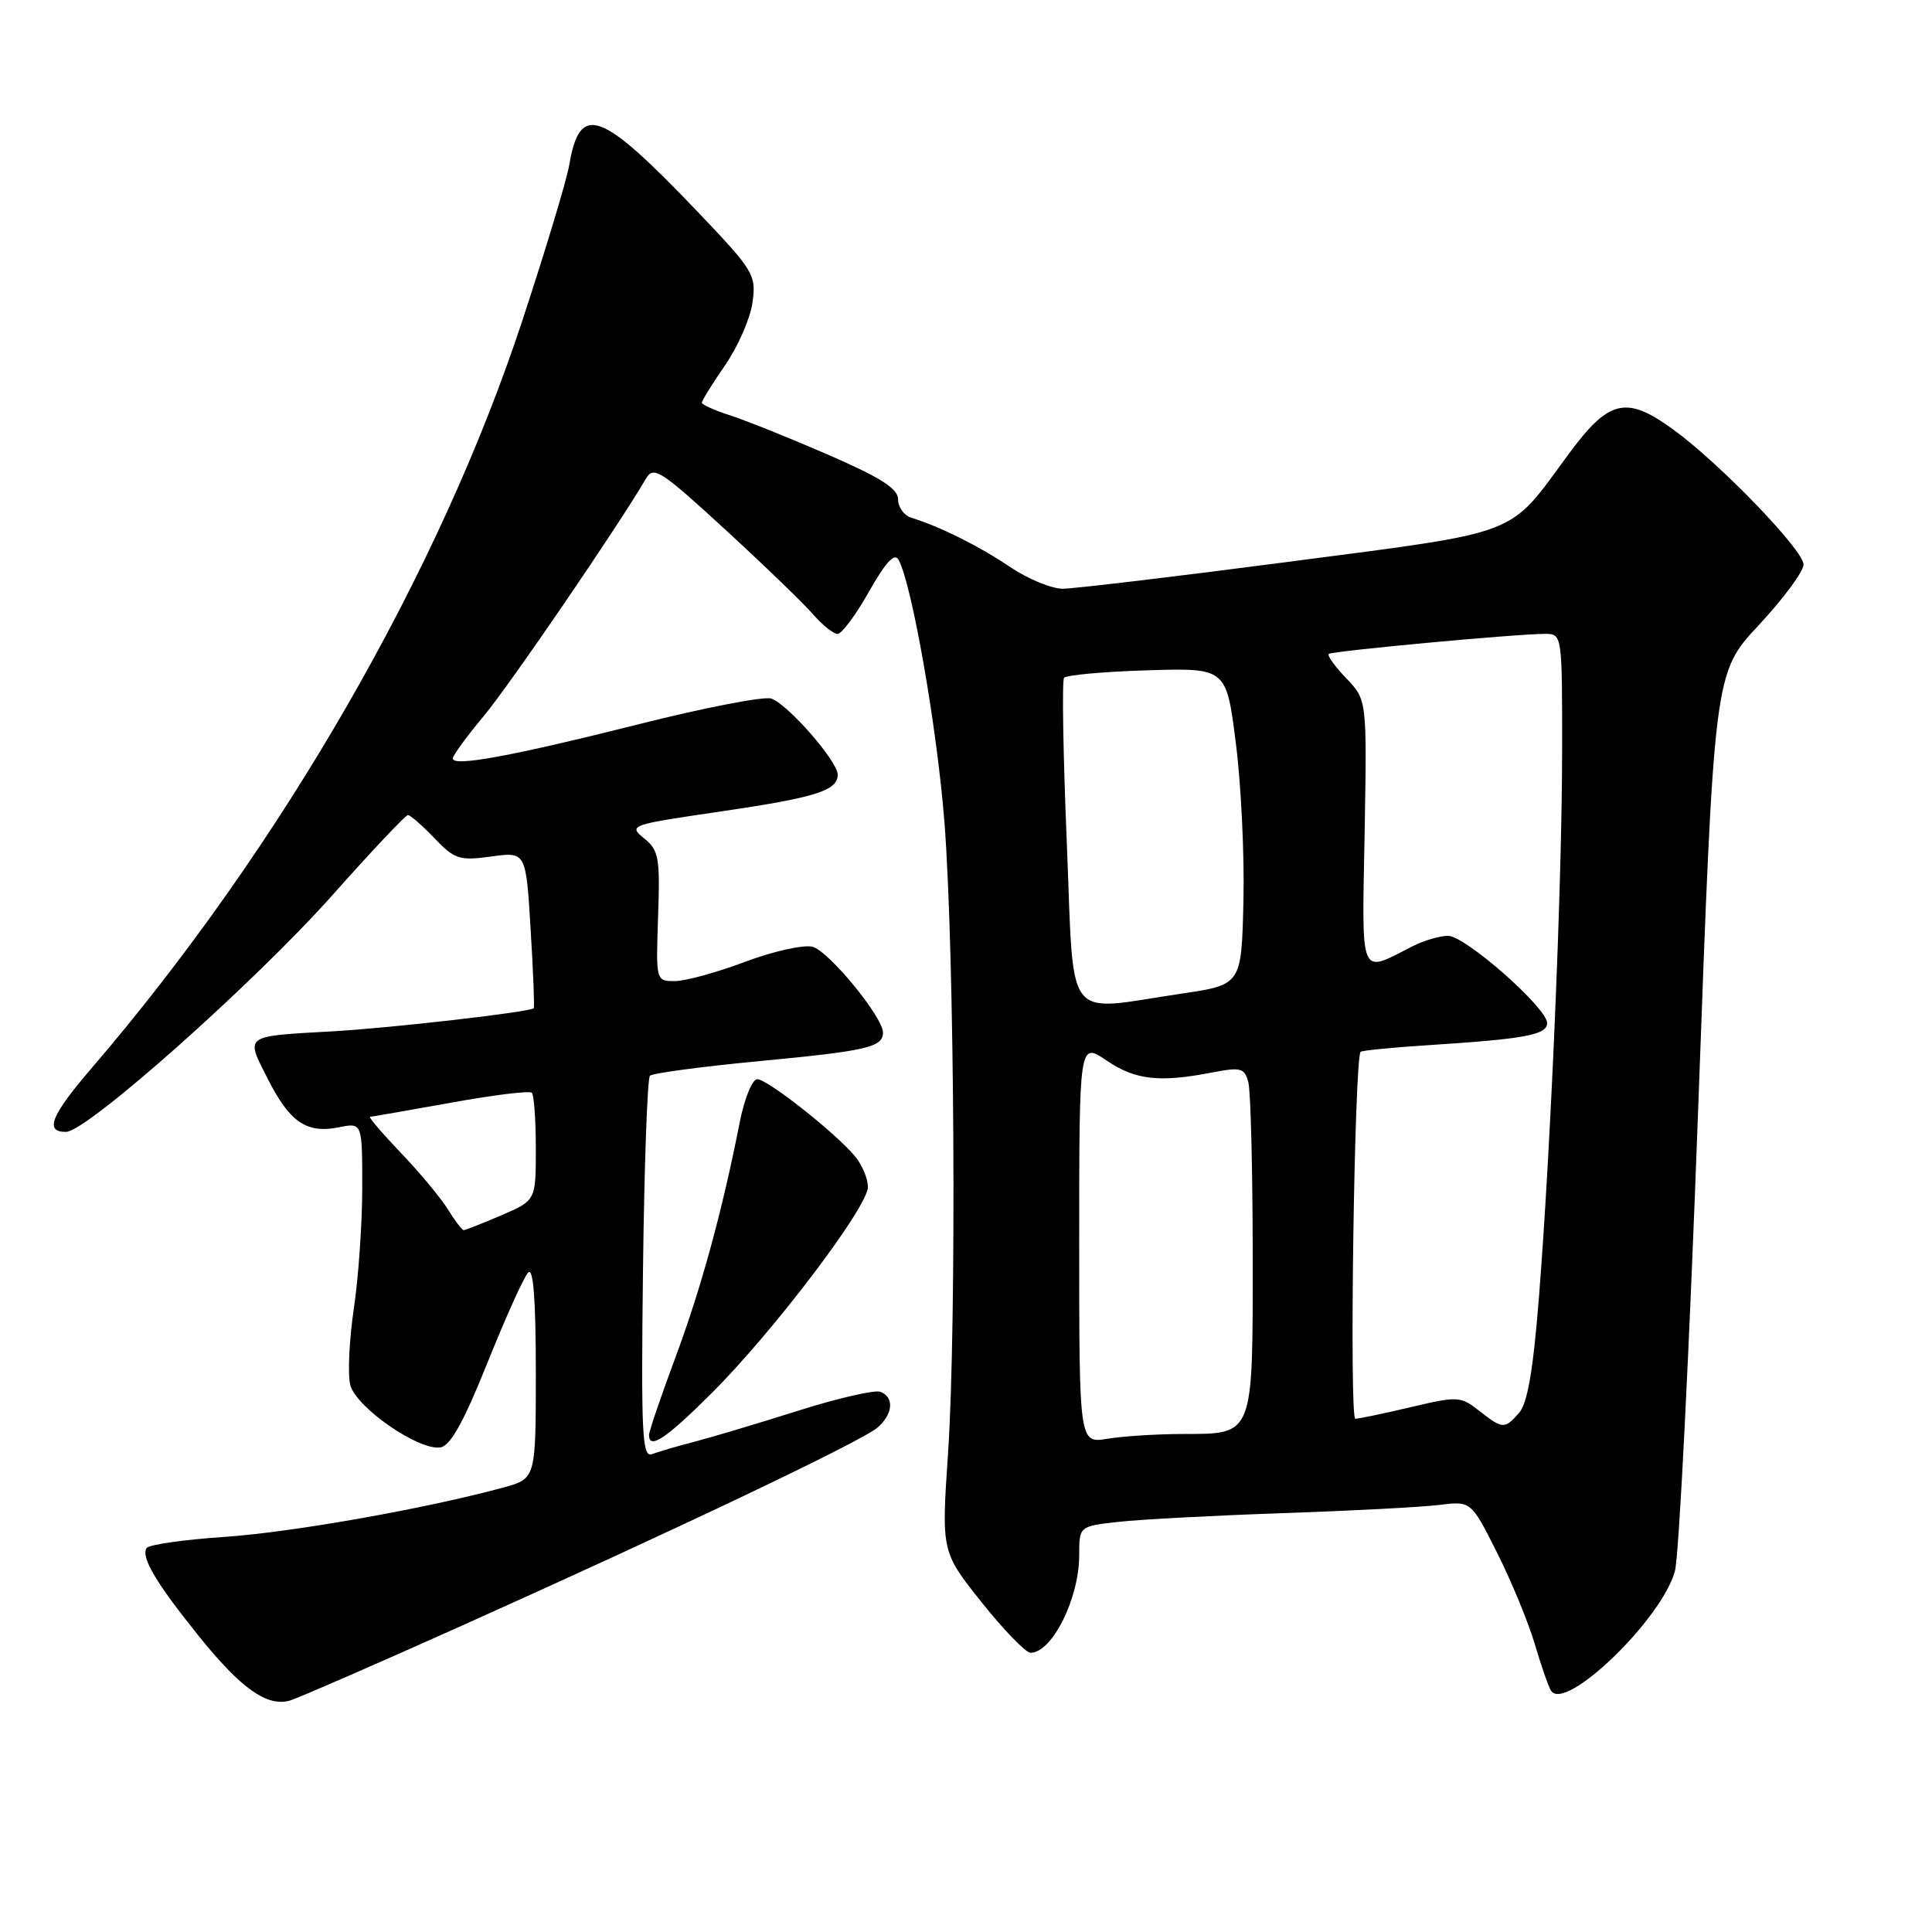 <?xml version="1.0" encoding="UTF-8" standalone="no"?>
<!DOCTYPE svg PUBLIC "-//W3C//DTD SVG 1.1//EN" "http://www.w3.org/Graphics/SVG/1.1/DTD/svg11.dtd" >
<svg xmlns="http://www.w3.org/2000/svg" xmlns:xlink="http://www.w3.org/1999/xlink" version="1.1" viewBox="0 0 256 256">
 <g >
 <path fill="currentColor"
d=" M 61.42 215.31 C 89.91 202.53 114.13 190.99 116.25 189.18 C 118.33 187.41 118.53 185.14 116.66 184.42 C 115.92 184.14 111.08 185.25 105.91 186.88 C 100.73 188.52 94.56 190.37 92.19 190.99 C 89.82 191.60 87.21 192.37 86.39 192.68 C 85.09 193.18 84.94 190.04 85.20 168.21 C 85.37 154.43 85.78 142.88 86.12 142.54 C 86.47 142.20 93.05 141.32 100.76 140.59 C 114.87 139.25 117.00 138.76 117.00 136.82 C 117.00 134.76 109.79 125.99 107.66 125.45 C 106.46 125.15 102.44 126.05 98.72 127.45 C 95.00 128.85 90.82 130.00 89.43 130.00 C 86.91 130.00 86.91 130.00 87.20 121.41 C 87.47 113.63 87.30 112.66 85.34 111.08 C 83.24 109.37 83.49 109.28 95.34 107.55 C 108.09 105.68 111.00 104.77 111.00 102.64 C 111.00 100.87 104.33 93.24 102.18 92.56 C 101.21 92.25 93.39 93.76 84.81 95.92 C 67.84 100.19 60.00 101.64 60.00 100.50 C 60.00 100.10 61.83 97.60 64.06 94.93 C 67.47 90.86 81.91 69.73 85.60 63.41 C 86.60 61.70 87.54 62.31 96.10 70.17 C 101.27 74.92 106.51 79.98 107.74 81.41 C 108.98 82.83 110.44 84.00 110.98 84.00 C 111.53 84.00 113.41 81.48 115.14 78.40 C 117.33 74.53 118.54 73.21 119.05 74.15 C 120.83 77.36 124.16 96.40 125.14 108.91 C 126.49 126.15 126.77 175.46 125.62 192.56 C 124.74 205.62 124.74 205.62 130.07 212.31 C 133.01 215.99 135.92 219.00 136.55 219.00 C 139.41 219.00 143.00 211.80 143.00 206.07 C 143.00 202.23 143.00 202.23 148.25 201.65 C 151.14 201.33 160.93 200.81 170.00 200.50 C 179.07 200.19 188.39 199.70 190.71 199.41 C 194.92 198.89 194.92 198.89 198.35 205.70 C 200.23 209.44 202.48 214.87 203.34 217.77 C 204.20 220.66 205.17 223.47 205.51 224.01 C 207.34 226.98 220.25 214.52 221.94 208.16 C 222.48 206.15 223.86 178.55 225.02 146.84 C 227.12 89.17 227.12 89.17 233.04 82.84 C 236.29 79.35 238.97 75.74 238.98 74.81 C 239.00 72.92 227.82 61.33 221.67 56.88 C 215.45 52.37 213.18 52.92 207.79 60.25 C 199.73 71.20 201.94 70.35 171.00 74.41 C 155.88 76.39 142.29 78.01 140.80 78.01 C 139.32 78.00 136.17 76.70 133.80 75.10 C 129.71 72.34 124.58 69.79 120.75 68.60 C 119.79 68.31 119.00 67.21 119.00 66.17 C 119.00 64.75 116.73 63.30 109.75 60.26 C 104.66 58.05 98.81 55.70 96.75 55.04 C 94.69 54.38 93.00 53.62 93.00 53.35 C 93.00 53.08 94.40 50.83 96.11 48.35 C 97.82 45.86 99.44 42.12 99.72 40.03 C 100.21 36.40 99.87 35.85 92.41 28.03 C 79.54 14.56 76.84 13.58 75.43 21.85 C 75.09 23.86 72.29 33.13 69.22 42.46 C 58.25 75.80 37.21 112.33 12.17 141.50 C 6.74 147.82 5.86 150.01 8.75 149.98 C 11.52 149.96 33.70 130.23 44.06 118.60 C 49.24 112.77 53.74 108.00 54.05 108.00 C 54.37 108.00 55.95 109.38 57.56 111.06 C 60.24 113.87 60.87 114.07 65.09 113.49 C 69.69 112.86 69.69 112.86 70.31 123.12 C 70.66 128.77 70.84 133.49 70.72 133.60 C 70.17 134.11 51.64 136.24 44.00 136.66 C 32.22 137.32 32.51 137.11 35.47 142.94 C 38.40 148.72 40.62 150.23 44.92 149.37 C 48.00 148.75 48.00 148.75 48.00 157.33 C 48.00 162.06 47.50 169.30 46.88 173.43 C 46.27 177.56 46.06 182.09 46.41 183.51 C 47.16 186.47 55.46 192.23 58.35 191.79 C 59.69 191.58 61.43 188.44 64.60 180.55 C 67.01 174.53 69.44 169.16 70.00 168.60 C 70.67 167.93 71.00 172.28 71.00 181.76 C 71.00 195.92 71.00 195.92 66.75 197.09 C 56.49 199.89 38.73 203.04 29.71 203.65 C 24.33 204.01 19.70 204.68 19.42 205.13 C 18.66 206.36 20.68 209.75 26.39 216.85 C 31.98 223.79 35.44 226.22 38.46 225.32 C 39.54 224.99 49.88 220.49 61.42 215.31 Z  M 94.18 184.72 C 102.36 176.60 115.00 159.94 115.00 157.29 C 115.00 156.15 114.21 154.29 113.25 153.16 C 110.55 149.98 101.68 143.00 100.34 143.00 C 99.68 143.00 98.63 145.58 98.01 148.75 C 95.70 160.50 92.89 170.76 89.49 179.89 C 87.57 185.05 86.00 189.66 86.00 190.14 C 86.00 192.12 88.22 190.65 94.18 184.72 Z  M 143.00 164.66 C 143.00 138.06 143.00 138.06 146.64 140.53 C 150.44 143.11 153.64 143.47 160.67 142.10 C 164.42 141.38 164.90 141.51 165.41 143.40 C 165.72 144.55 165.98 154.81 165.99 166.18 C 166.00 190.50 166.20 189.99 156.68 190.01 C 153.28 190.02 148.81 190.30 146.75 190.64 C 143.00 191.26 143.00 191.26 143.00 164.66 Z  M 195.96 186.91 C 193.54 185.01 193.13 184.99 186.96 186.45 C 183.41 187.29 180.09 187.98 179.59 187.99 C 178.77 188.00 179.46 140.21 180.29 139.37 C 180.48 139.19 184.65 138.78 189.56 138.47 C 202.09 137.66 205.00 137.12 205.00 135.56 C 205.00 133.55 194.15 124.00 191.87 124.00 C 190.79 124.00 188.69 124.62 187.20 125.37 C 180.05 129.01 180.46 129.98 180.82 110.36 C 181.13 92.75 181.13 92.75 178.39 89.88 C 176.88 88.31 175.84 86.86 176.07 86.65 C 176.53 86.26 201.05 83.98 204.75 83.99 C 206.98 84.00 207.00 84.10 206.99 99.25 C 206.99 116.80 205.48 152.32 203.91 172.00 C 203.14 181.68 202.39 186.00 201.26 187.25 C 199.34 189.39 199.13 189.38 195.96 186.91 Z  M 59.35 160.25 C 58.41 158.74 55.61 155.36 53.11 152.75 C 50.62 150.14 48.78 147.99 49.04 147.98 C 49.29 147.97 54.10 147.13 59.72 146.12 C 65.33 145.10 70.17 144.50 70.47 144.80 C 70.76 145.09 71.00 148.42 71.00 152.20 C 71.00 159.07 71.00 159.07 66.42 161.04 C 63.90 162.12 61.66 163.00 61.44 163.00 C 61.22 163.00 60.28 161.76 59.35 160.25 Z  M 141.36 111.75 C 140.87 100.06 140.71 90.19 140.99 89.82 C 141.27 89.45 146.22 89.00 152.00 88.82 C 162.50 88.50 162.50 88.50 163.76 98.50 C 164.46 104.00 164.91 113.45 164.76 119.49 C 164.50 130.49 164.50 130.49 156.50 131.67 C 140.79 133.99 142.36 136.07 141.36 111.75 Z "/>
</g>
</svg>